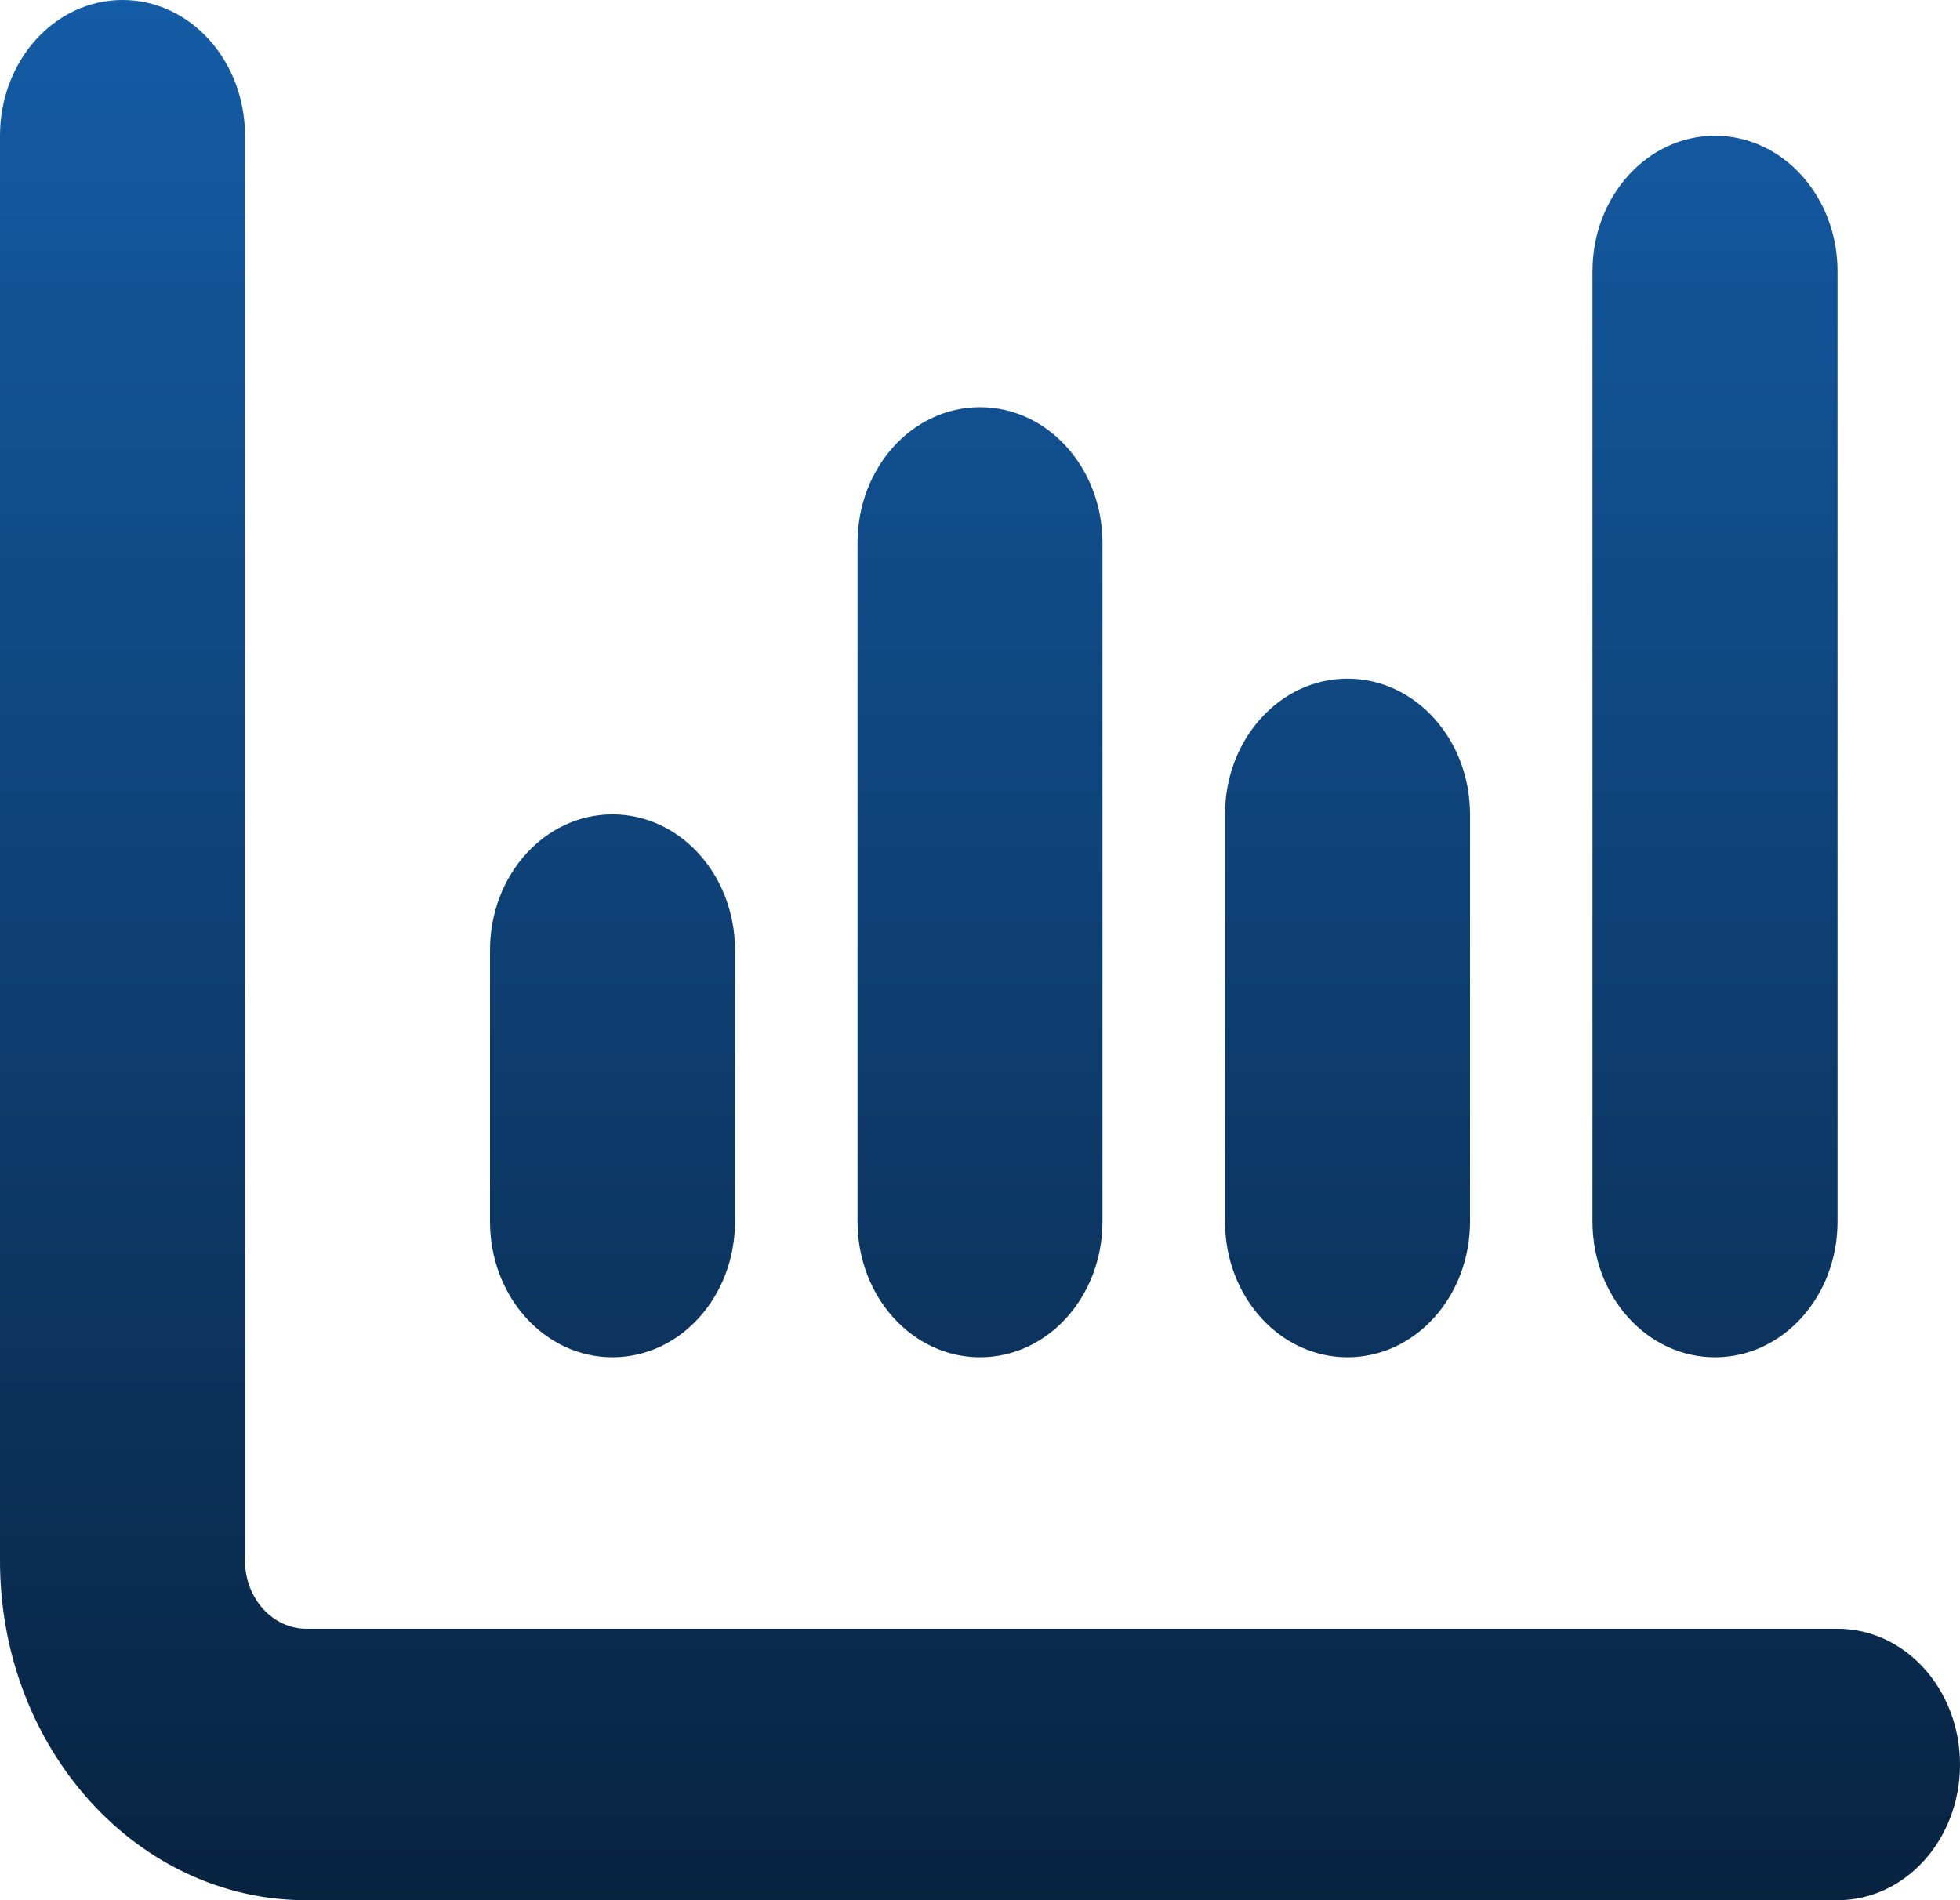 <svg width="33" height="32" viewBox="0 0 33 32" fill="none" xmlns="http://www.w3.org/2000/svg">
<path d="M2.062 0C3.203 0 4.125 1.021 4.125 2.286V26.286C4.125 26.914 4.589 27.429 5.156 27.429H30.938C32.078 27.429 33 28.45 33 29.714C33 30.979 32.078 32 30.938 32H5.156C2.307 32 0 29.443 0 26.286V2.286C0 1.021 0.922 0 2.062 0ZM10.312 13.714C11.453 13.714 12.375 14.736 12.375 16V20.571C12.375 21.836 11.453 22.857 10.312 22.857C9.172 22.857 8.25 21.836 8.25 20.571V16C8.25 14.736 9.172 13.714 10.312 13.714ZM18.562 9.143V20.571C18.562 21.836 17.641 22.857 16.5 22.857C15.359 22.857 14.438 21.836 14.438 20.571V9.143C14.438 7.879 15.359 6.857 16.5 6.857C17.641 6.857 18.562 7.879 18.562 9.143ZM22.688 11.429C23.828 11.429 24.75 12.45 24.75 13.714V20.571C24.75 21.836 23.828 22.857 22.688 22.857C21.547 22.857 20.625 21.836 20.625 20.571V13.714C20.625 12.45 21.547 11.429 22.688 11.429ZM30.938 4.571V20.571C30.938 21.836 30.016 22.857 28.875 22.857C27.734 22.857 26.812 21.836 26.812 20.571V4.571C26.812 3.307 27.734 2.286 28.875 2.286C30.016 2.286 30.938 3.307 30.938 4.571Z" fill="url(#paint0_linear_29_345)"/>
<defs>
<linearGradient id="paint0_linear_29_345" x1="16.5" y1="0" x2="16.5" y2="32" gradientUnits="userSpaceOnUse">
<stop stop-color="#145CA6"/>
<stop offset="1" stop-color="#082340"/>
</linearGradient>
</defs>
</svg>
